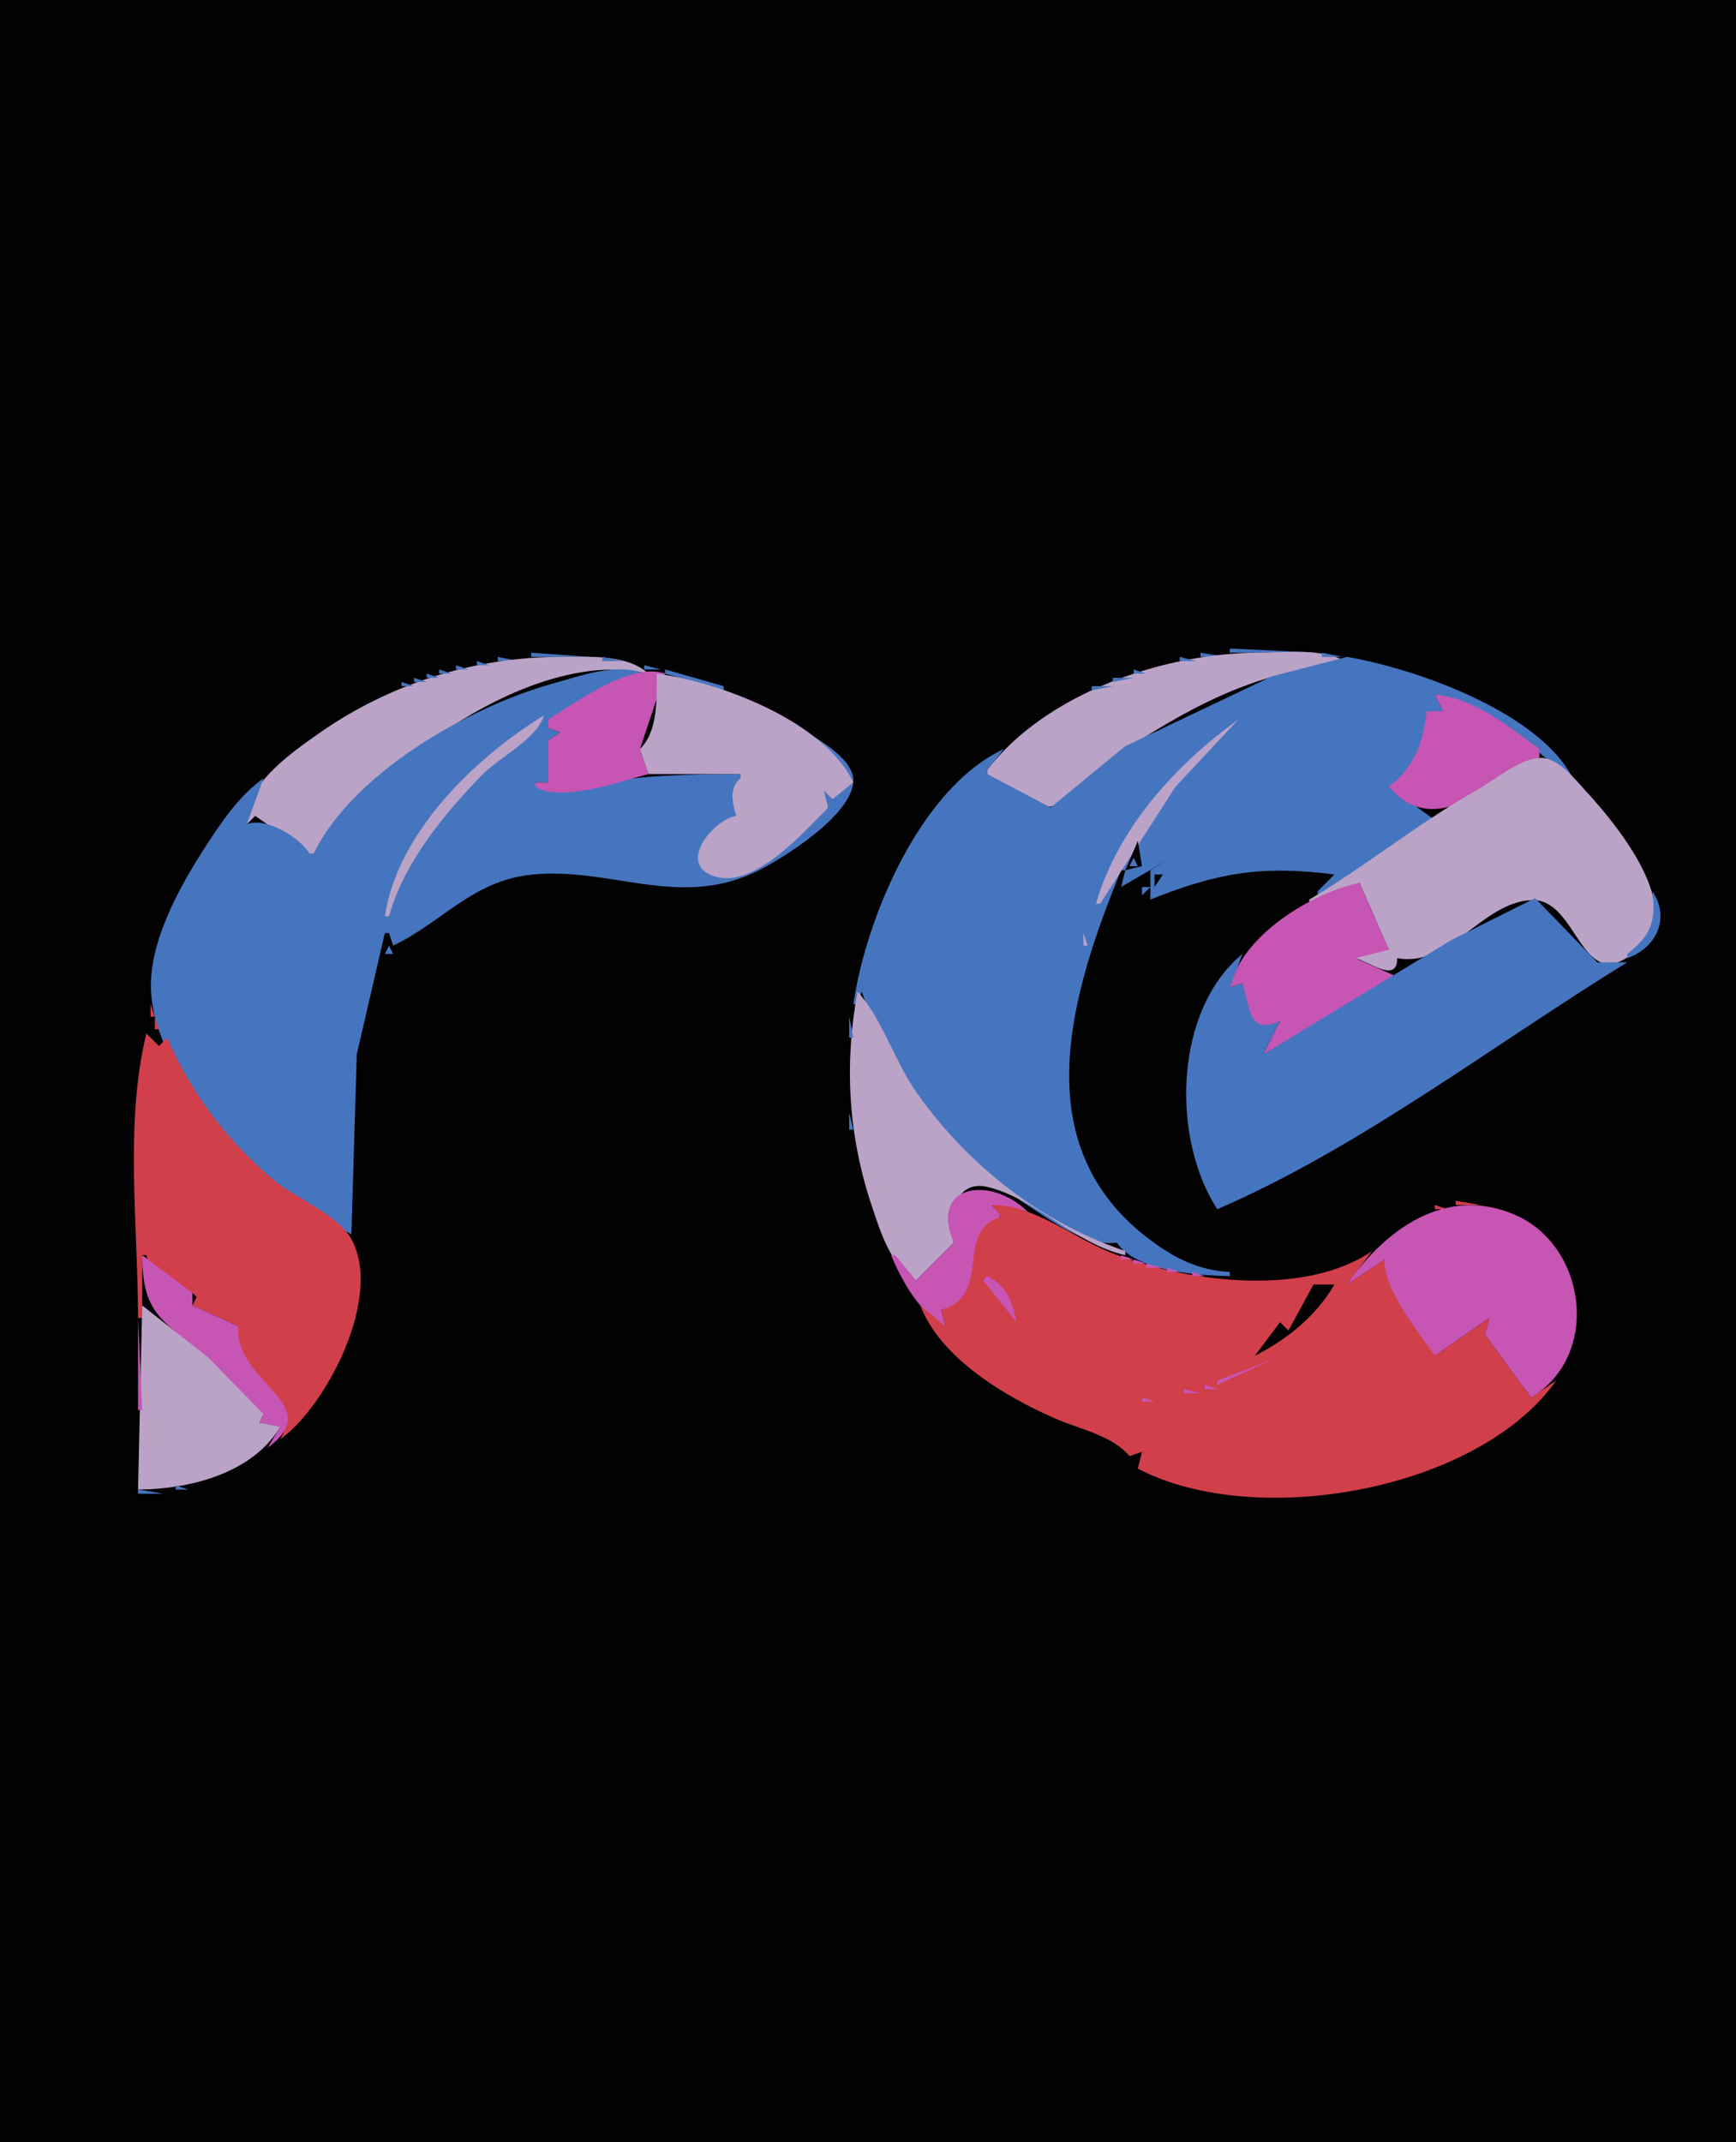 <?xml version="1.0" standalone="yes"?>
<svg xmlns="http://www.w3.org/2000/svg" width="415" height="512">
<path style="fill:#030203; stroke:none;" d="M0 0L0 512L415 512L415 0L0 0z"/>
<path style="fill:#4675bf; stroke:none;" d="M294 155L294 156L315 156L294 155M127 156L127 157L141 157L127 156M287 156L287 157L293 157L287 156z"/>
<path style="fill:#baa3c7; stroke:none;" d="M236 184L236 185C240.081 187.521 245.872 193.453 251 192.784C257.493 191.937 264.552 182.135 270 178.544C285.898 168.064 303.501 159.054 323 159C317.293 154.609 307.858 155.989 301 156C278.377 156.036 250.159 165.571 236 184z"/>
<path style="fill:#4675bf; stroke:none;" d="M316 156L316 157L321 157L316 156M119 157L119 158L124 158L119 157z"/>
<path style="fill:#baa3c7; stroke:none;" d="M59 197L61 195L74 204L75 204C89.908 183.241 127.182 154.396 155 161C149.967 156.284 140.569 157 134 157C113.314 157 92.909 163.509 76 175.439C69.401 180.095 58.057 187.983 59 197z"/>
<path style="fill:#4675bf; stroke:none;" d="M144 157L144 158L149 158L144 157M282 157L282 158L286 158L282 157M322 157L304 161.667L269 178.333L251.167 193L236 185L236 184L240 179C219.993 188.33 207.036 219.367 204 240L205 240L206 237C213.012 257.594 227.808 276.457 246 288.305C251.926 292.164 259.664 297.905 267 297C271.558 303.897 286.347 304.842 294 305L294 304C286.629 303.663 280.845 300.731 275.001 296.37C244.692 273.756 255.994 237.422 268 208L269 208L268 212L280 205L275 208L275 215C291.209 208.518 301.607 206.79 319 209L315 213L315 214L343 196L332 188C338.724 184.768 340.679 177.024 341 170L345 170L343 166C355.846 167.933 365.719 178.971 376 186C367.93 170.204 338.483 159.802 322 157M114 158L114 159L117 159L114 158M152.667 158.333L153.333 158.667L152.667 158.333M279.667 158.333L280.333 158.667L279.667 158.333M109 159L109 160L112 160L109 159M154 159L154 160L158 160L154 159M275.667 159.333L276.333 159.667L275.667 159.333M105 160L105 161L108 161L105 160M75 204L74 204C71.607 200.071 63.446 195.152 59 197L63 186C57.268 190.123 53.169 196.123 49.345 202C43.121 211.564 35.447 225.167 36.108 237C37.373 259.645 65.538 285.133 84 295L85.286 252L92 223L93 223L94 226C105.776 220.398 112.888 210.54 127 209.055C145.607 207.096 161.685 217.003 180 208.688C186.487 205.742 204.765 194.333 203.963 186.004C203.47 180.89 194.974 176.286 191 174L204 187L197 189L198 193C190.528 198.264 182.558 210.025 172.094 209.218C162.167 208.452 170.788 196.468 176 195L177 186L177 185C165.047 185 153.802 185.295 142 187.285C136.85 188.154 132.327 190.924 128 187L131 187L131 186L131 177L134 175L131 174L131 172L154 161C147.476 158.263 138.503 161.615 132 163.424C112.16 168.946 84.311 184.757 75 204z"/>
<path style="fill:#c655b4; stroke:none;" d="M131 172L131 174L134 175L131 177L131 187L128 187L128 188C133.896 191.958 148.285 186.737 155 185L153 179L159 161C150.835 158.105 137.697 167.887 131 172z"/>
<path style="fill:#4675bf; stroke:none;" d="M159 160L159 161L173 165L173 164L159 160M271 160L271 161L274 161L271 160M102 161L102 162L105 162L102 161z"/>
<path style="fill:#baa3c7; stroke:none;" d="M157 161C156.984 166.855 157.366 174.725 153 179L155 185L177 185L177 186C174.242 188.411 175.033 191.722 176 195C170.708 195.819 161.924 206.177 170.344 209.306C180.056 212.916 192.346 198.653 198 193L197 189L199 191L204 187C197.026 172.353 172.136 163.04 157 161z"/>
<path style="fill:#c655b4; stroke:none;" d="M160.667 161.333L161.333 161.667L160.667 161.333z"/>
<path style="fill:#4675bf; stroke:none;" d="M266 162L266 163L271 162L266 162M99 162L99 163L102 163L99 162z"/>
<path style="fill:#c655b4; stroke:none;" d="M164 162L165 163L164 162z"/>
<path style="fill:#4675bf; stroke:none;" d="M96 163L96 164L99 164L96 163z"/>
<path style="fill:#c655b4; stroke:none;" d="M167 163L168 164L167 163z"/>
<path style="fill:#4675bf; stroke:none;" d="M261 164L261 165L266 164L261 164M94.667 164.333L95.333 164.667L94.667 164.333M92.667 165.333L93.333 165.667L92.667 165.333M174.667 165.333L175.333 165.667L174.667 165.333M259.667 165.333L260.333 165.667L259.667 165.333M90 166L91 167L90 166M176.667 166.333L177.333 166.667L176.667 166.333M257.667 166.333L258.333 166.667L257.667 166.333z"/>
<path style="fill:#c655b4; stroke:none;" d="M343 166L345 170L341 170C340.37 177.215 337.969 183.667 332 188C343.041 200.975 356.58 187.078 368 181L368 179C360.449 173.592 352.557 166.841 343 166z"/>
<path style="fill:#4675bf; stroke:none;" d="M88 167L89 168L88 167M178.667 167.333L179.333 167.667L178.667 167.333M254 169L257 167L254 169M86.667 168.333L87.333 168.667L86.667 168.333M180.667 168.333L181.333 168.667L180.667 168.333M84.667 169.333L85.333 169.667L84.667 169.333M182.667 169.333L183.333 169.667L182.667 169.333M252.667 169.333L253.333 169.667L252.667 169.333M81 172L84 170L81 172M184 170L185 171L184 170M249 172L252 170L249 172z"/>
<path style="fill:#baa3c7; stroke:none;" d="M130 171C113.628 181.067 95.007 198.939 92 219L93 219C96.521 206.23 106.203 194.484 115.285 185.17C119.311 181.041 128.482 176.536 130 171z"/>
<path style="fill:#4675bf; stroke:none;" d="M185.667 171.333L186.333 171.667L185.667 171.333M79.667 172.333L80.333 172.667L79.667 172.333M187.667 172.333L188.333 172.667L187.667 172.333M246 174L249 172L246 174z"/>
<path style="fill:#baa3c7; stroke:none;" d="M296 172C281.096 182.716 267.205 197.932 262 216L263 216L281.039 188L296 172z"/>
<path style="fill:#4675bf; stroke:none;" d="M78 173L79 174L78 173M134 173L135 174L134 173M189 173L190 174L189 173M76.667 174.333L77.333 174.667L76.667 174.333M242 177L246 174L242 177M75 175L76 176L75 175M72 178L75 176L72 178M241 177L242 178L241 177M71 178L72 179L71 178M240 178L241 179L240 178M70 179L71 180L70 179M63 186L70 180L63 186z"/>
<path style="fill:#baa3c7; stroke:none;" d="M313 215L313 216L325 211L332 227C328.451 226.193 326.096 225.777 324 229C327.369 229.905 334.109 235.102 334 229C346.488 231.325 354.199 215.746 365.995 215.133C377.968 214.51 377.727 240.843 392.772 225.671C402.335 216.026 385.766 196.279 379.13 189.09C376.459 186.195 372.393 180.895 368 181.133C363.24 181.39 357.107 186.555 353 188.861C339.098 196.667 326.685 206.892 313 215z"/>
<path style="fill:#c655b4; stroke:none;" d="M335.333 183.667L335.667 184.333L335.333 183.667M127 184L128 185L127 184z"/>
<path style="fill:#4675bf; stroke:none;" d="M377 187L378 188L377 187M378 188L379 189L378 188M379 189L380 190L379 189M380 190L381 191L380 190M381 191L382 192L381 191M382 192L383 193L382 192M383.333 193.667L383.667 194.333L383.333 193.667M384 195L385 196L384 195z"/>
<path style="fill:#030203; stroke:none;" d="M276 196L277 197L276 196z"/>
<path style="fill:#4675bf; stroke:none;" d="M385 196L386 197L385 196z"/>
<path style="fill:#030203; stroke:none;" d="M274 198L276 200L274 198z"/>
<path style="fill:#4675bf; stroke:none;" d="M386 198L387 199L386 198M387 199L389 202L387 199M170 204L175 200L170 204z"/>
<path style="fill:#030203; stroke:none;" d="M272 201L269 208L273 207L272 201z"/>
<path style="fill:#4675bf; stroke:none;" d="M389.333 202.667L389.667 203.333L389.333 202.667M390 204L392 207L390 204M271 205L270 207L272 207L271 205M392.333 207.667L392.667 208.333L392.333 207.667M273 208L274 209L273 208z"/>
<path style="fill:#030203; stroke:none;" d="M276 209L276 212L278 209L276 209z"/>
<path style="fill:#4675bf; stroke:none;" d="M393.333 209.667L393.667 210.333L393.333 209.667z"/>
<path style="fill:#c655b4; stroke:none;" d="M294 236L297 235C298.345 240.885 298.668 248.491 306 244L302 252L333 234L333 233L324 229L332 227L325 211C313.272 213.513 296.844 223.641 294 236z"/>
<path style="fill:#4675bf; stroke:none;" d="M394.333 211.667L394.667 212.333L394.333 211.667M273 212L273 214L275 212L273 212M368 213L369 214L368 213M395 213C395.877 220.099 394.797 223.474 389 228L389 229C395.925 226.624 399.381 219.413 395 213M266.333 214.667L266.667 215.333L266.333 214.667M313 214L314 215L313 214M302 252L306 244C298.506 247.52 298.881 240.932 297 235L294 236L297 228C280.533 241.609 280.024 272.199 291 289C325.17 274.276 357.307 249.467 389 230L381.839 230.008L366.981 214.658L347 224.656L302 252M273.667 215.333L274.333 215.667L273.667 215.333M312 215L306 220L312 215z"/>
<path style="fill:#baa3c7; stroke:none;" d="M261.333 217.667L261.667 218.333L261.333 217.667z"/>
<path style="fill:#4675bf; stroke:none;" d="M265 217L266 218L265 217z"/>
<path style="fill:#baa3c7; stroke:none;" d="M91 220L92 221L91 220M260.333 220.667L260.667 221.333L260.333 220.667z"/>
<path style="fill:#4675bf; stroke:none;" d="M302 223L306 220L302 223M267 221L268 222L267 221z"/>
<path style="fill:#c655b4; stroke:none;" d="M336.667 221.333L337.333 221.667L336.667 221.333z"/>
<path style="fill:#baa3c7; stroke:none;" d="M259 223L259 226L260 226L259 223z"/>
<path style="fill:#4675bf; stroke:none;" d="M301 223L302 224L301 223M300 224L301 225L300 224M299 225L297 228L299 225M93 226L92 228L94 228L93 226z"/>
<path style="fill:#baa3c7; stroke:none;" d="M258 228L259 229L258 228z"/>
<path style="fill:#4675bf; stroke:none;" d="M91 229L92 230L91 229z"/>
<path style="fill:#c655b4; stroke:none;" d="M334 229L337 231L334 229z"/>
<path style="fill:#baa3c7; stroke:none;" d="M205 237C201.794 254.26 202.771 271.316 208.333 288C210.441 294.322 212.908 302.568 219 306L228 297C226.39 291.725 228.041 281.793 236.001 283.672C247.529 286.393 256.765 297.168 269 300L269 299C248.72 292.139 231.339 278.497 219.036 261C213.816 253.576 210.978 243.62 205 237z"/>
<path style="fill:#d13f4b; stroke:none;" d="M36 240L36 243L37 243L36 240M37 243L37 246L38 246L37 243z"/>
<path style="fill:#4675bf; stroke:none;" d="M203 243L203 248L204 248L203 243z"/>
<path style="fill:#d13f4b; stroke:none;" d="M38.333 246.667L38.667 247.333L38.333 246.667M35 247C29.749 268.316 33 293.137 33 315L34 315L34 300L35 300C35.872 305.073 41.163 308.288 46 309L47 310L46 312L57 317C54.689 330.278 73.474 332.837 67 344C78.001 336.086 91.658 309.972 83.972 296.105C80.68 290.166 70.206 286.162 65 281.7C54.339 272.562 45.41 260.99 40 248L38 250L35 247z"/>
<path style="fill:#4675bf; stroke:none;" d="M305 249L306 250L305 249z"/>
<path style="fill:#030203; stroke:none;" d="M39 251L40 252L39 251z"/>
<path style="fill:#c655b4; stroke:none;" d="M42 253L43 254L42 253M43 255L44 256L43 255M44 257L45 258L44 257M45 258L46 259L45 258M46 260L47 261L46 260M47 261L49 264L47 261z"/>
<path style="fill:#baa3c7; stroke:none;" d="M48 262L49 263L48 262M49.333 263.667L49.667 264.333L49.333 263.667M50 265L65 281L50 265z"/>
<path style="fill:#c655b4; stroke:none;" d="M203 265L204 266L203 265M50 266L51 267L50 266z"/>
<path style="fill:#4675bf; stroke:none;" d="M203 266L203 270L204 270L203 266z"/>
<path style="fill:#c655b4; stroke:none;" d="M51 267L52 268L51 267M53 270L54 271L53 270M54 271L55 272L54 271M55 272L56 273L55 272M56 273L57 274L56 273M204 273L205 274L204 273z"/>
<path style="fill:#4675bf; stroke:none;" d="M204.333 274.667L204.667 275.333L204.333 274.667z"/>
<path style="fill:#c655b4; stroke:none;" d="M59 276L60 277L59 276M60 277L61 278L60 277M61 278L62 279L61 278M205 278L206 279L205 278M62 279L63 280L62 279z"/>
<path style="fill:#4675bf; stroke:none;" d="M205.333 279.667L205.667 280.333L205.333 279.667z"/>
<path style="fill:#c655b4; stroke:none;" d="M63 280L64 281L63 280M64 281L65 282L64 281M233 281L234 282L233 281M65 282L66 283L65 282M206.333 282.667L206.667 283.333L206.333 282.667M228 297L219 306L214 300L213 300C215.747 306.376 219.723 313.647 226 317L225 313L228 314C229.723 310.904 232.709 307.402 233.605 304C235.205 297.922 231.689 294.516 239 291L239 290L237 288L246 290C237.9 281.161 221.851 282.305 228 297M67 283L68 284L67 283M68 284L69 285L68 284z"/>
<path style="fill:#4675bf; stroke:none;" d="M206 284L207 285L206 284z"/>
<path style="fill:#c655b4; stroke:none;" d="M69 285L70 286L69 285M207.333 285.667L207.667 286.333L207.333 285.667M71 286L72 287L71 286z"/>
<path style="fill:#030203; stroke:none;" d="M246 286L247 287L246 286z"/>
<path style="fill:#c655b4; stroke:none;" d="M72 287L73 288L72 287z"/>
<path style="fill:#4675bf; stroke:none;" d="M207 287L208 288L207 287z"/>
<path style="fill:#d13f4b; stroke:none;" d="M237 288L239 290L239 291C228.115 294.149 237.336 309.844 225 313L226 317L220 312C224.857 324.625 240.152 333.696 251.985 338.921C257.854 341.513 265.881 343.038 270 348L273 347L272 351C300.064 365.729 353.277 356.36 372 330L366 334L355 319L356 315L343 324L331 301L322 307L328 299C311.752 310.214 282.773 306.441 265 299.139C256.196 295.522 246.597 287.722 237 288M348 287L348 288L354 288L348 287z"/>
<path style="fill:#c655b4; stroke:none;" d="M73 288L74 289L73 288M208.333 288.667L208.667 289.333L208.333 288.667z"/>
<path style="fill:#d13f4b; stroke:none;" d="M343 288L343 289L346 289L343 288z"/>
<path style="fill:#c655b4; stroke:none;" d="M322 307L331 301C330.68 308.199 338.959 318.049 343 324L356 315L355 319L366 334C382.773 324.072 379.342 297.634 362 290.272C345.527 283.278 331.171 293.826 322 307z"/>
<path style="fill:#d13f4b; stroke:none;" d="M356.667 288.333L357.333 288.667L356.667 288.333z"/>
<path style="fill:#c655b4; stroke:none;" d="M75 289L76 290L75 289z"/>
<path style="fill:#d13f4b; stroke:none;" d="M341 289L342 290L341 289M360 289L361 290L360 289z"/>
<path style="fill:#c655b4; stroke:none;" d="M76 290L77 291L76 290z"/>
<path style="fill:#4675bf; stroke:none;" d="M208 290L209 291L208 290z"/>
<path style="fill:#c655b4; stroke:none;" d="M247 290L248 291L247 290z"/>
<path style="fill:#d13f4b; stroke:none;" d="M339 290L340 291L339 290M362 290L363 291L362 290z"/>
<path style="fill:#c655b4; stroke:none;" d="M209 291L210 292L209 291M248.667 291.333L249.333 291.667L248.667 291.333z"/>
<path style="fill:#d13f4b; stroke:none;" d="M337 291L338 292L337 291M209 292L210 293L209 292z"/>
<path style="fill:#c655b4; stroke:none;" d="M250 292L251 293L250 292z"/>
<path style="fill:#d13f4b; stroke:none;" d="M335 292L336 293L335 292M366 292L367 293L366 292z"/>
<path style="fill:#c655b4; stroke:none;" d="M252 293L253 294L252 293z"/>
<path style="fill:#d13f4b; stroke:none;" d="M334 293L335 294L334 293M367 293L368 294L367 293z"/>
<path style="fill:#c655b4; stroke:none;" d="M210 294L211 295L210 294M254 294L255 295L254 294z"/>
<path style="fill:#d13f4b; stroke:none;" d="M333 294L334 295L333 294M368 294L369 295L368 294z"/>
<path style="fill:#4675bf; stroke:none;" d="M210 295L211 296L210 295z"/>
<path style="fill:#c655b4; stroke:none;" d="M255.667 295.333L256.333 295.667L255.667 295.333M211 296L212 297L211 296M258 296L259 297L258 296z"/>
<path style="fill:#d13f4b; stroke:none;" d="M211 297L212 298L211 297z"/>
<path style="fill:#030203; stroke:none;" d="M266 297L267 298L266 297z"/>
<path style="fill:#c655b4; stroke:none;" d="M212 298L213 299L212 298M263 298L264 299L263 298z"/>
<path style="fill:#d13f4b; stroke:none;" d="M372 298L373 299L372 298M212 299L213 300L212 299z"/>
<path style="fill:#c655b4; stroke:none;" d="M265.667 299.333L266.333 299.667L265.667 299.333M34 300C34 315.28 39.811 315.406 49.852 325.325C54.968 330.379 55.03 335.709 63 338L62 340L67 341L64 346C78.373 335.507 55.792 330.486 57 317L46 312L46 309L34 300M268 300L268 301L271 301L268 300z"/>
<path style="fill:#d13f4b; stroke:none;" d="M373 300L374 301L373 300M213 301L214 302L213 301z"/>
<path style="fill:#c655b4; stroke:none;" d="M271 301L271 302L274 302L271 301z"/>
<path style="fill:#d13f4b; stroke:none;" d="M374 301L375 302L374 301z"/>
<path style="fill:#c655b4; stroke:none;" d="M274 302L274 303L278 303L274 302z"/>
<path style="fill:#d13f4b; stroke:none;" d="M214 303L215 304L214 303z"/>
<path style="fill:#c655b4; stroke:none;" d="M279 303L279 304L282 304L279 303M217 304L218 305L217 304M285 304L285 305L288 305L285 304M329 304L331 306L329 304z"/>
<path style="fill:#d13f4b; stroke:none;" d="M375 304L376 305L375 304M215 305L216 306L215 305z"/>
<path style="fill:#c655b4; stroke:none;" d="M236 305L235 306L243 316C241.954 311.016 240.756 307.346 236 305z"/>
<path style="fill:#030203; stroke:none;" d="M319.667 305.333L320.333 305.667L319.667 305.333z"/>
<path style="fill:#d13f4b; stroke:none;" d="M216.333 306.667L216.667 307.333L216.333 306.667z"/>
<path style="fill:#030203; stroke:none;" d="M314 307L308 318L306 316L300 324C307.653 320.209 314.691 314.436 319 307L314 307z"/>
<path style="fill:#c655b4; stroke:none;" d="M321 307L319 311L321 307z"/>
<path style="fill:#d13f4b; stroke:none;" d="M376 307L377 308L376 307M217 308L218 309L217 308z"/>
<path style="fill:#c655b4; stroke:none;" d="M232 309L233 310L232 309z"/>
<path style="fill:#d13f4b; stroke:none;" d="M218 310L219 311L218 310M219 311L220 312L219 311M227 311L228 312L227 311z"/>
<path style="fill:#c655b4; stroke:none;" d="M318 311L319 312L318 311z"/>
<path style="fill:#baa3c7; stroke:none;" d="M34 312L33 356C45.189 355.966 60.39 352.168 67 341L62 340L63 338L49.852 324.515L34 312z"/>
<path style="fill:#c655b4; stroke:none;" d="M317 312L318 313L317 312M316 313L317 314L316 313M336 313L338 315L336 313M315 314L316 315L315 314M33 315L33 337L34 337L33 315M314 315L315 316L314 315M313 316L314 317L313 316z"/>
<path style="fill:#d13f4b; stroke:none;" d="M310 317L309 319L310 317z"/>
<path style="fill:#c655b4; stroke:none;" d="M309 320L313 317L309 320z"/>
<path style="fill:#d13f4b; stroke:none;" d="M376.333 319.667L376.667 320.333L376.333 319.667z"/>
<path style="fill:#c655b4; stroke:none;" d="M308 320L309 321L308 320M307 321L308 322L307 321M304 324L307 322L304 324z"/>
<path style="fill:#d13f4b; stroke:none;" d="M375.333 322.667L375.667 323.333L375.333 322.667z"/>
<path style="fill:#030203; stroke:none;" d="M297.667 324.333L298.333 324.667L297.667 324.333z"/>
<path style="fill:#c655b4; stroke:none;" d="M291 330L291 331L304 325L291 330z"/>
<path style="fill:#d13f4b; stroke:none;" d="M374 325L375 326L374 325z"/>
<path style="fill:#030203; stroke:none;" d="M295.667 326.333L296.333 326.667L295.667 326.333z"/>
<path style="fill:#d13f4b; stroke:none;" d="M373.333 326.667L373.667 327.333L373.333 326.667M372 328L373 329L372 328z"/>
<path style="fill:#c655b4; stroke:none;" d="M362 329L363 330L362 329M288 331L288 332L291 332L288 331M283 332L283 333L287 333L283 332M280 333L281 334L280 333M273 334L273 335L276 335L273 334z"/>
<path style="fill:#d13f4b; stroke:none;" d="M258 345L259 346L258 345M63 346L64 347L63 346M266 346L267 347L266 346z"/>
<path style="fill:#c655b4; stroke:none;" d="M61 347L62 348L61 347z"/>
<path style="fill:#d13f4b; stroke:none;" d="M62 347L63 348L62 347z"/>
<path style="fill:#c655b4; stroke:none;" d="M59 348L58 350L59 348z"/>
<path style="fill:#d13f4b; stroke:none;" d="M60 348L61 349L60 348M267 348L268 349L267 348z"/>
<path style="fill:#4675bf; stroke:none;" d="M59 349L60 350L59 349z"/>
<path style="fill:#c655b4; stroke:none;" d="M56 350L57 351L56 350z"/>
<path style="fill:#4675bf; stroke:none;" d="M57 350L58 351L57 350z"/>
<path style="fill:#c655b4; stroke:none;" d="M54 351L55 352L54 351z"/>
<path style="fill:#4675bf; stroke:none;" d="M55 351L56 352L55 351z"/>
<path style="fill:#c655b4; stroke:none;" d="M52 352L53 353L52 352z"/>
<path style="fill:#4675bf; stroke:none;" d="M53 352L54 353L53 352M32 353L33 354L32 353z"/>
<path style="fill:#c655b4; stroke:none;" d="M49 353L50 354L49 353z"/>
<path style="fill:#4675bf; stroke:none;" d="M50 353L51 354L50 353z"/>
<path style="fill:#c655b4; stroke:none;" d="M46 354L47 355L46 354z"/>
<path style="fill:#4675bf; stroke:none;" d="M47 354L48 355L47 354z"/>
<path style="fill:#c655b4; stroke:none;" d="M41 355L42 356L41 355z"/>
<path style="fill:#4675bf; stroke:none;" d="M42 355L42 356L45 356L42 355M33 356L33 357L39 357L33 356z"/>
</svg>
